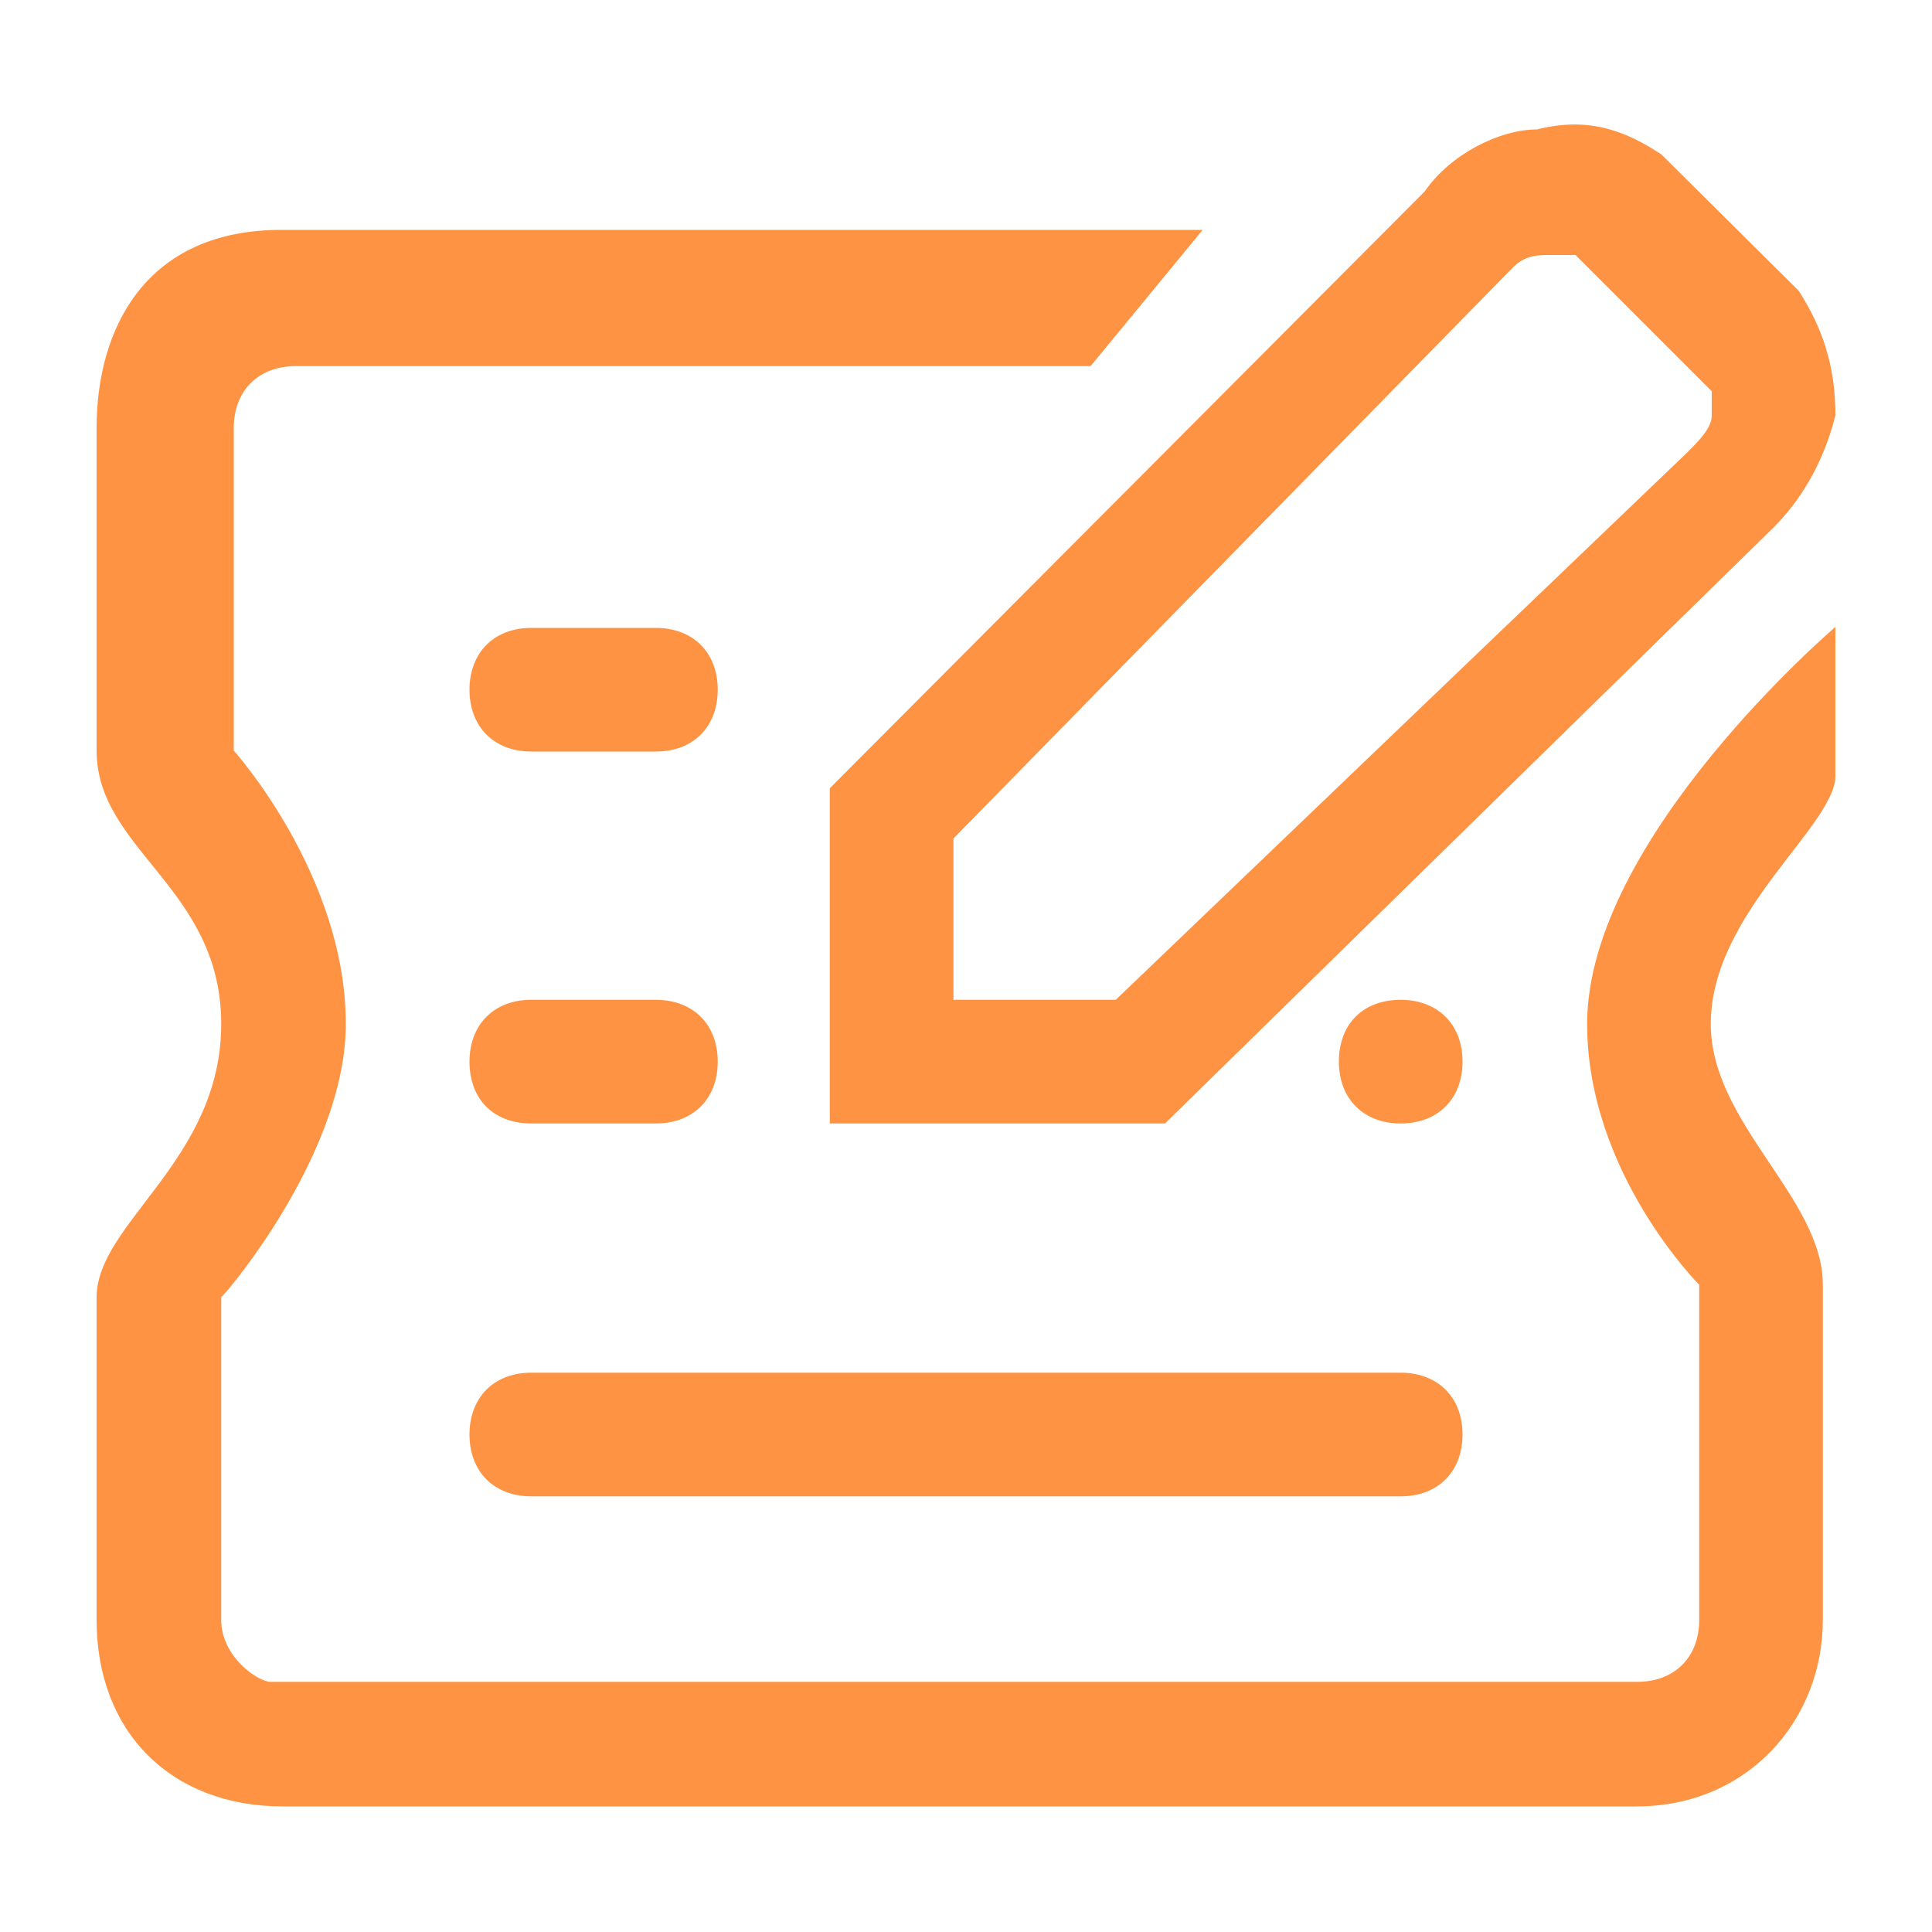 <?xml version="1.0" encoding="utf-8"?>
<!-- Generator: Adobe Illustrator 22.0.1, SVG Export Plug-In . SVG Version: 6.00 Build 0)  -->
<svg version="1.1" id="图层_1" xmlns="http://www.w3.org/2000/svg" xmlns:xlink="http://www.w3.org/1999/xlink" x="0px" y="0px"
	 viewBox="0 0 200 200" style="enable-background:new 0 0 200 200;" xml:space="preserve">
<style type="text/css">
	.st0{fill:#FF9344;}
</style>
<g>
	<path class="st0" d="M190,80.3V64.9c0,0-25.7,21.9-25.7,41.1c0,15.4,11.6,27,11.6,27v34.7c0,3.9-2.6,6.4-6.4,6.4H28
		c-1.3,0-5.1-2.6-5.1-6.4v-33.4c1.3-1.3,12.9-15.4,12.9-28.3c0-15.4-11.6-28.3-11.6-28.3V44.3c0-3.9,2.6-6.4,6.4-6.4h82.3l11.6-14.1
		H29.3C15.1,23.7,10,34,10,44.3v33.4C10,88,22.9,91.9,22.9,106c0,14.1-12.9,20.6-12.9,28.3v33.4c0,11.6,7.7,19.3,19.3,19.3h140.1
		c11.6,0,19.3-9,19.3-19.3V133c0-9-11.6-16.7-11.6-27C177.1,94.5,190,85.5,190,80.3L190,80.3z M190,80.3"/>
	<path class="st0" d="M55,154.9h90c3.9,0,6.4-2.6,6.4-6.4c0-3.9-2.6-6.4-6.4-6.4H55c-3.9,0-6.4,2.6-6.4,6.4
		C48.6,152.3,51.1,154.9,55,154.9L55,154.9z M138.6,109.9c0,3.9,2.6,6.4,6.4,6.4c3.9,0,6.4-2.6,6.4-6.4c0-3.9-2.6-6.4-6.4-6.4
		C141.1,103.5,138.6,106,138.6,109.9L138.6,109.9z M55,77.8h12.9c3.9,0,6.4-2.6,6.4-6.4c0-3.9-2.6-6.4-6.4-6.4H55
		c-3.9,0-6.4,2.6-6.4,6.4C48.6,75.2,51.1,77.8,55,77.8L55,77.8z M55,116.3h12.9c3.9,0,6.4-2.6,6.4-6.4c0-3.9-2.6-6.4-6.4-6.4H55
		c-3.9,0-6.4,2.6-6.4,6.4C48.6,113.8,51.1,116.3,55,116.3L55,116.3z M85.9,116.3h34.7l63-61.7c2.6-2.6,5.1-6.4,6.4-11.6
		c0-5.1-1.3-9-3.8-12.9L172,16c-3.9-2.6-7.7-3.9-12.9-2.6c-3.9,0-9,2.6-11.6,6.4L85.9,81.6L85.9,116.3L85.9,116.3z M98.7,86.8
		l57.9-59.1c1.3-1.3,2.6-1.3,3.9-1.3h2.6l14.1,14.1V43c0,1.3-1.3,2.6-2.6,3.9l-59.1,56.6H98.7L98.7,86.8L98.7,86.8z M98.7,86.8"/>
</g>
</svg>
